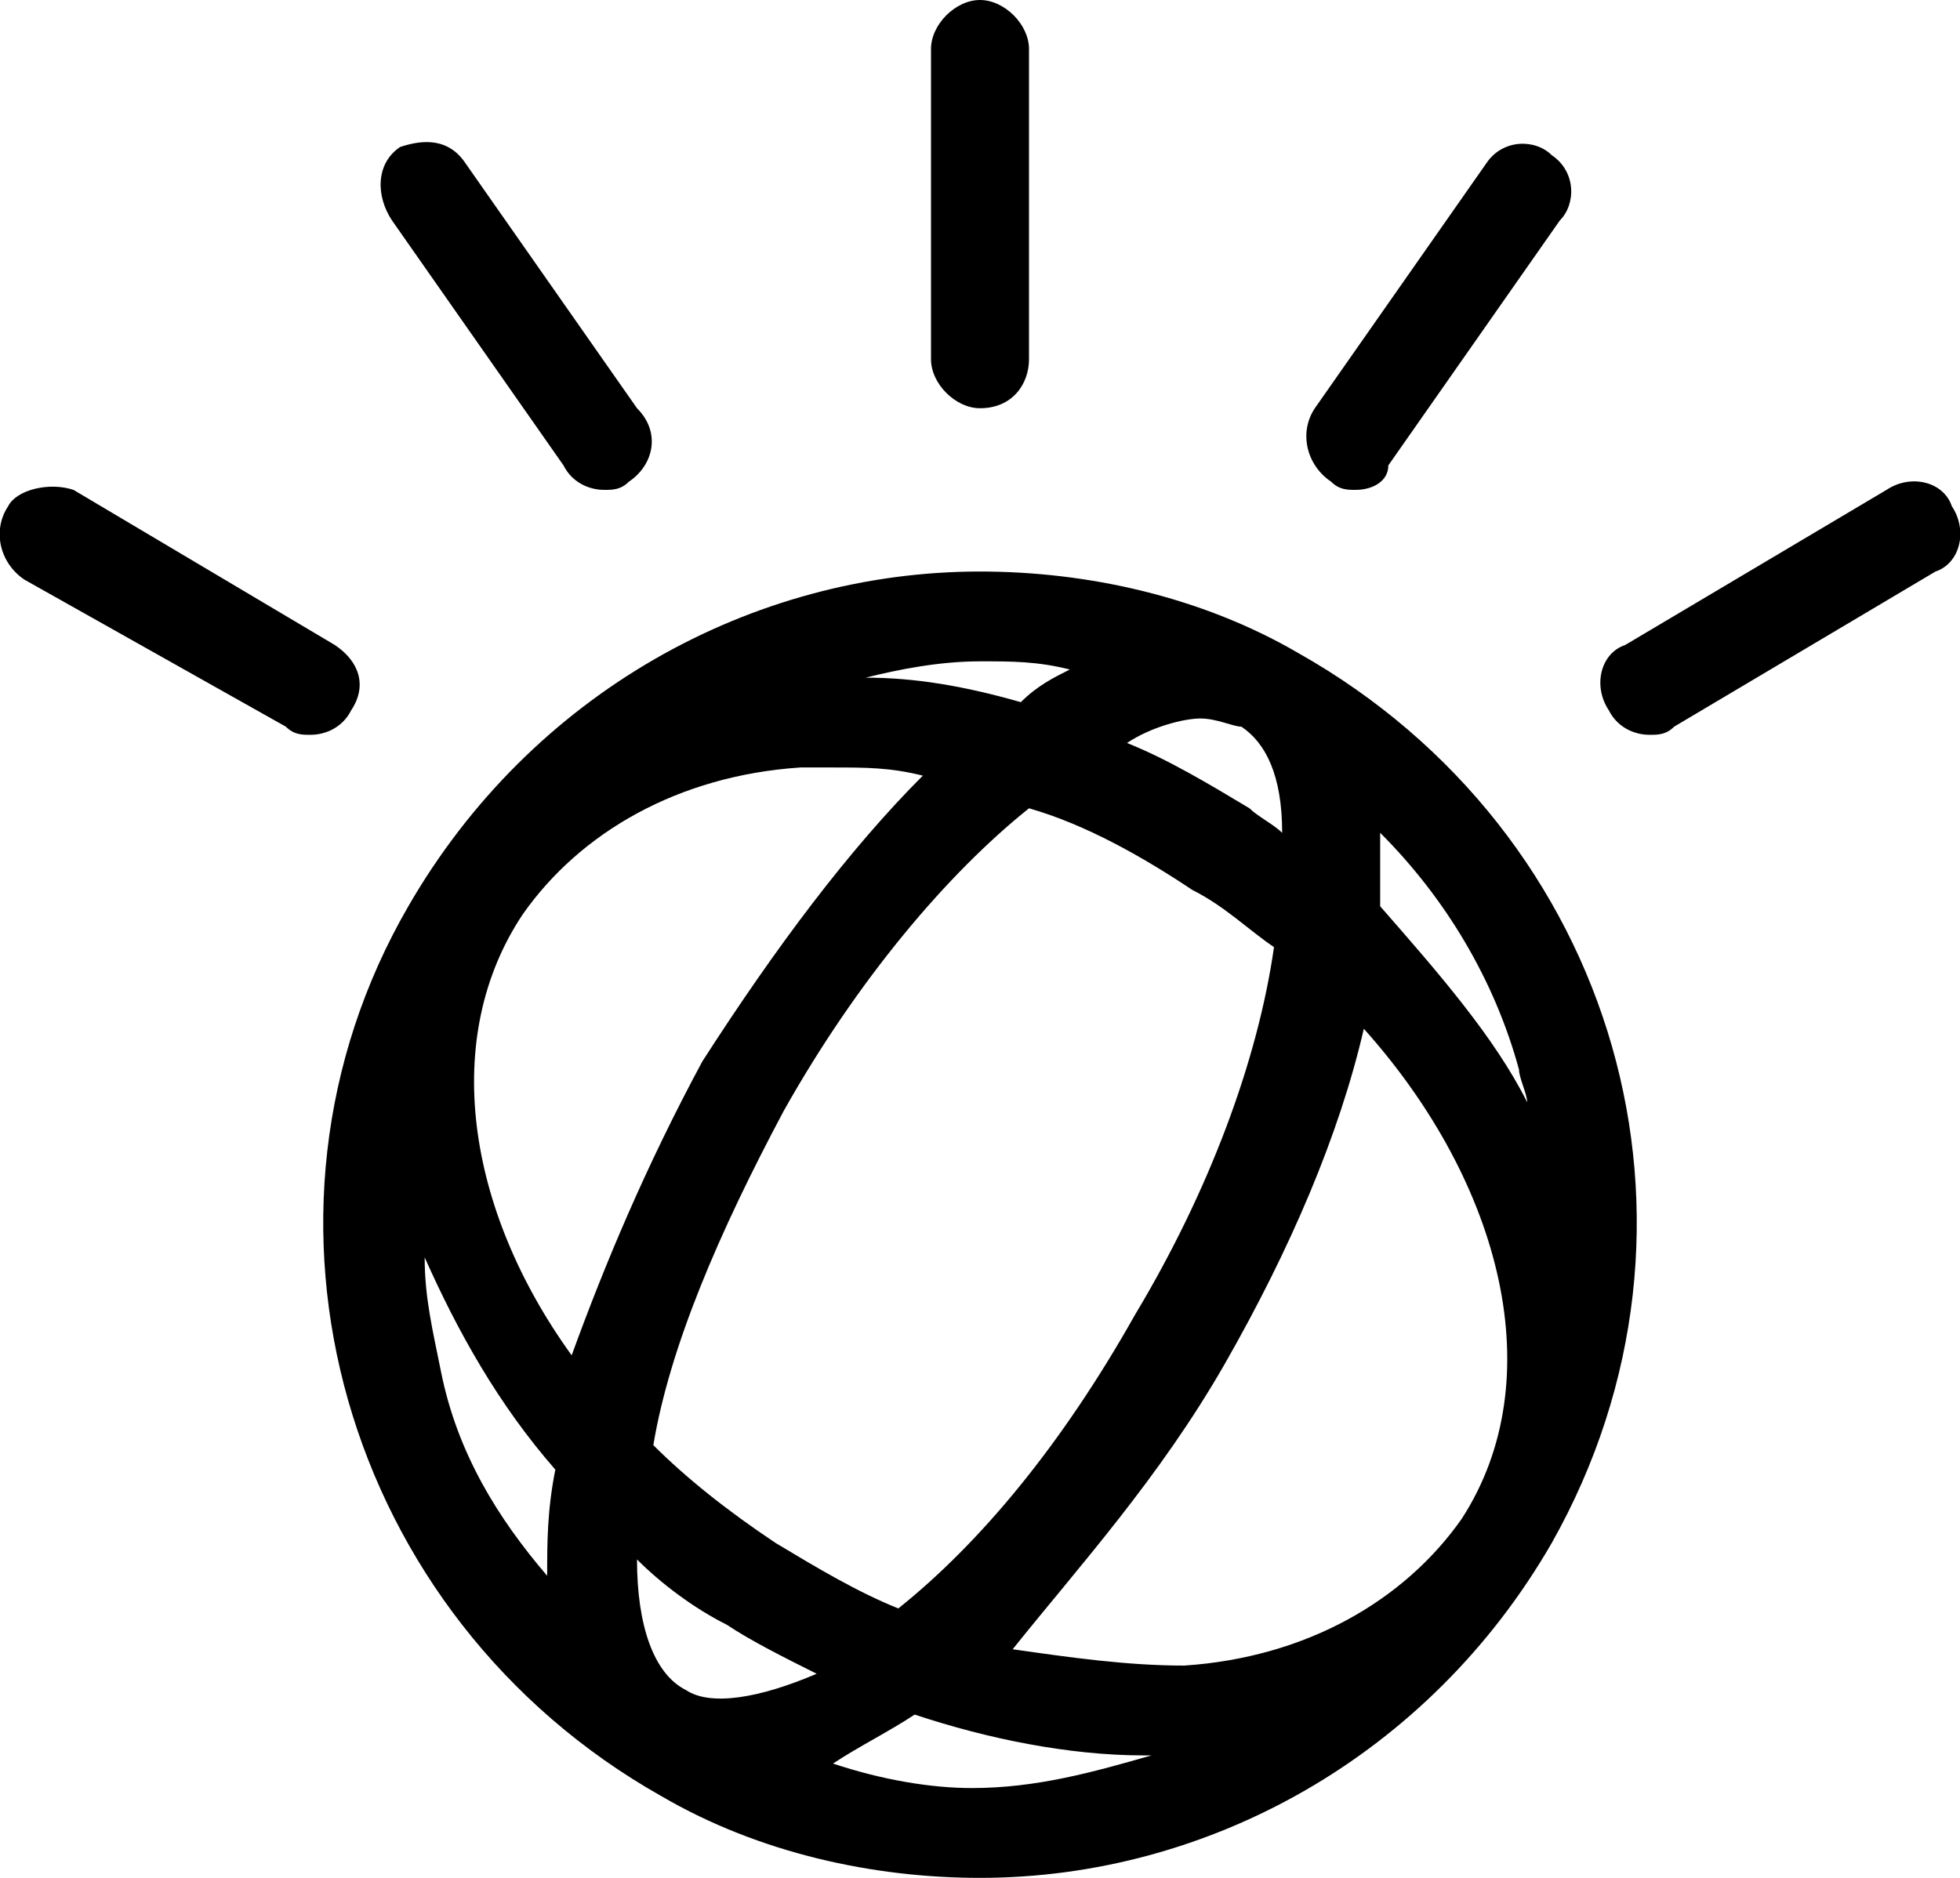 <svg width="24" height="23" viewBox="0 0 24 23" xmlns="http://www.w3.org/2000/svg" fill-rule="evenodd"><path d="M15.9 8c-1.2-.7-2.6-1-3.9-1-2.8 0-5.5 1.5-7 4.1-2.2 3.8-.8 8.7 3.1 10.9 1.2.7 2.6 1 3.9 1 2.8 0 5.5-1.5 7-4.1 2.2-3.9.8-8.7-3.1-10.9zm-9.5 3.2c.7-1 1.9-1.7 3.4-1.8h.4c.4 0 .7 0 1.1.1-.9.9-1.8 2.1-2.7 3.5-.7 1.3-1.2 2.5-1.6 3.6-1.3-1.8-1.6-3.9-.6-5.4zm2 9.5c-.4-.2-.6-.8-.6-1.6.3.3.7.6 1.1.8.3.2.7.4 1.1.6-.7.3-1.3.4-1.6.2zm1.1-1.8c-.6-.4-1.1-.8-1.5-1.2.2-1.2.8-2.6 1.6-4.1.9-1.6 2-2.9 3-3.7.7.2 1.4.6 2 1 .4.2.7.5 1 .7-.2 1.4-.8 3-1.7 4.5-.9 1.6-1.9 2.8-2.9 3.6-.5-.2-1-.5-1.5-.8zm5.7-10c.3.2.5.6.5 1.3-.1-.1-.3-.2-.4-.3-.5-.3-1-.6-1.5-.8.3-.2.7-.3.9-.3.2 0 .4.1.5.1zm-.2 7.8c.8-1.4 1.4-2.8 1.7-4.1 1.7 1.9 2.3 4.3 1.2 6-.7 1-1.9 1.7-3.4 1.8-.7 0-1.4-.1-2.1-.2.8-1 1.8-2.1 2.6-3.5zm3.6-3.6c0 .1.1.3.1.4-.4-.8-1.1-1.6-1.8-2.4v-.9c.8.8 1.4 1.8 1.7 2.9zm-6.6-5c.4 0 .7 0 1.1.1-.2.1-.4.2-.6.4-.7-.2-1.3-.3-1.9-.3.4-.1.9-.2 1.4-.2zm-6.6 8.7c-.1-.5-.2-.9-.2-1.4.4.9.9 1.8 1.6 2.6-.1.5-.1.9-.1 1.3-.6-.7-1.1-1.5-1.3-2.5zm4.8 4.8c.3-.2.7-.4 1-.6.9.3 1.9.5 2.8.5h.1c-.7.2-1.4.4-2.2.4-.5 0-1.1-.1-1.7-.3zM12 5c-.3 0-.6-.3-.6-.6V.6c0-.3.3-.6.6-.6s.6.3.6.6v3.8c0 .3-.2.6-.6.6zM3.8 9c-.1 0-.2 0-.3-.1L.3 7.1c-.3-.2-.4-.6-.2-.9.1-.2.5-.3.8-.2l3.2 1.9c.3.2.4.5.2.8-.1.2-.3.3-.5.3zM20.2 9c-.2 0-.4-.1-.5-.3-.2-.3-.1-.7.2-.8L23.1 6c.3-.2.7-.1.8.2.2.3.1.7-.2.8l-3.2 1.9c-.1.1-.2.1-.3.1zM7.4 6c-.2 0-.4-.1-.5-.3l-2.1-3c-.2-.3-.2-.7.1-.9.3-.1.6-.1.8.2l2.1 3c.3.3.2.7-.1.9-.1.1-.2.1-.3.1zM16.6 6c-.1 0-.2 0-.3-.1-.3-.2-.4-.6-.2-.9l2.1-3c.2-.3.6-.3.8-.1.3.2.3.6.1.8l-2.1 3c0 .2-.2.3-.4.3z"/></svg>